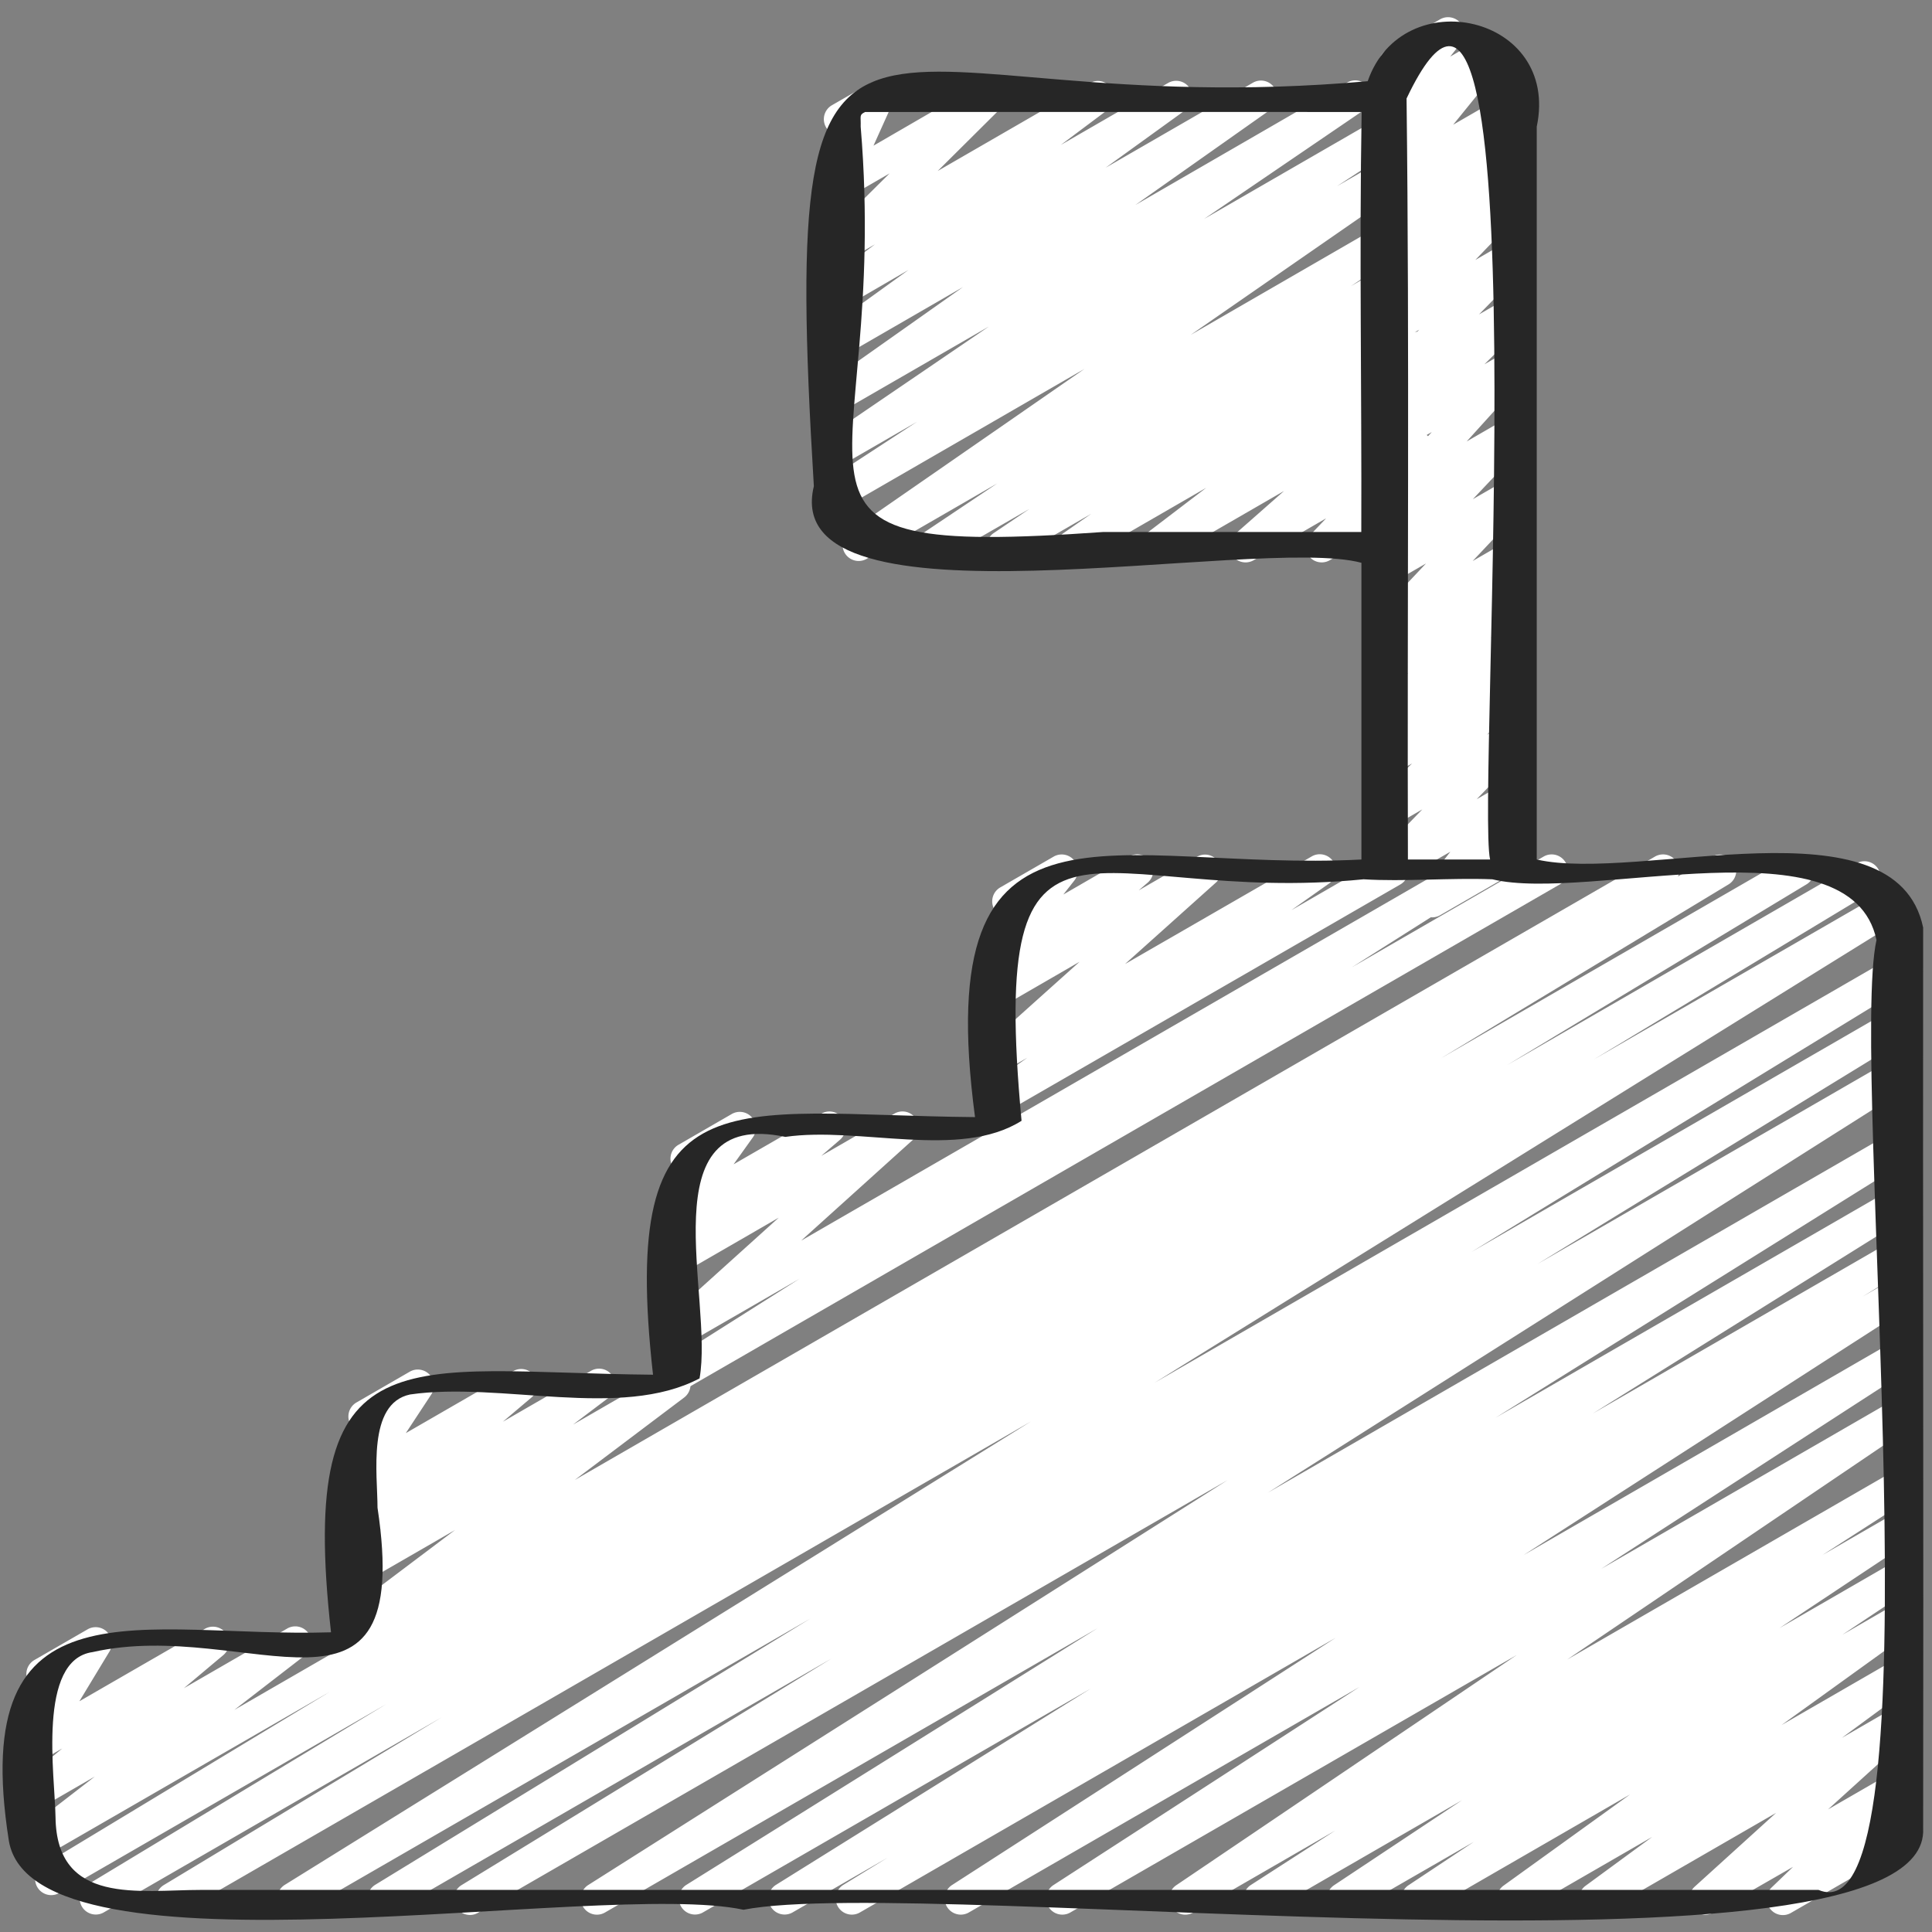 <svg id="Icons" height="300" viewBox="0 0 60 60" width="300" xmlns="http://www.w3.org/2000/svg" version="1.1" xmlns:xlink="http://www.w3.org/1999/xlink" xmlns:svgjs="http://svgjs.dev/svgjs"><rect x="0" y="0" width="60" height="60" fill="#808080" stroke="none"/><g width="100%" height="100%" transform="matrix(1,0,0,1,0,0)"><path d="m31.139 17.47a.5.5 0 0 1 -.28-.914l1.108-.749-2.767 1.593a.5.5 0 0 1 -.528-.848l2.3-1.54-4.038 2.332a.5.5 0 0 1 -.535-.845l7.284-5.045-7.41 4.279a.5.5 0 0 1 -.524-.852l2.724-1.779-2.2 1.27a.5.5 0 0 1 -.532-.846l4.972-3.387-4.44 2.563a.5.5 0 0 1 -.539-.841l4.174-2.947-3.635 2.1a.5.5 0 0 1 -.543-.839l2.484-1.791-1.934 1.122a.5.5 0 0 1 -.551-.833l1.443-1.084-.892.516a.5.5 0 0 1 -.6-.788l1.947-1.932-1.345.777a.5.5 0 0 1 -.706-.639l.6-1.33a.5.5 0 0 1 -.34-.925l1.164-.668a.5.5 0 0 1 .706.638l-.579 1.286 3.338-1.934a.5.5 0 0 1 .6.788l-1.944 1.932 4.72-2.726a.5.5 0 0 1 .551.833l-1.446 1.083 3.33-1.923a.5.5 0 0 1 .542.839l-2.481 1.792 4.563-2.633a.5.5 0 0 1 .539.842l-4.179 2.949 6.574-3.8a.5.5 0 0 1 .531.847l-4.971 3.387 6.328-3.653a.5.5 0 0 1 .523.853l-2.726 1.784 2.206-1.274a.5.5 0 0 1 .535.844l-7.282 5.046 6.751-3.9a.5.5 0 0 1 .527.848l-2.3 1.537 1.775-1.025a.5.5 0 0 1 .531.847l-1.116.754.588-.34a.5.5 0 0 1 .536.844l-.855.594.321-.186a.5.5 0 0 1 .553.831l-1.865 1.422 1.316-.76a.5.5 0 0 1 .58.808l-1.527 1.344.95-.549a.5.5 0 0 1 .611.78l-.525.545a.5.5 0 0 1 .648.611l-.244.835a.5.5 0 0 1 .016.874l-.5.289a.5.5 0 0 1 -.73-.572l.148-.51-1.873 1.079a.5.5 0 0 1 -.61-.779l.5-.524-2.254 1.303a.5.5 0 0 1 -.58-.808l1.527-1.344-3.728 2.152a.5.5 0 0 1 -.552-.83l1.865-1.422-3.9 2.252a.5.5 0 0 1 -.536-.843l.862-.6-2.5 1.442a.494.494 0 0 1 -.249.071z" fill="#ffffff" fill-opacity="1" data-original-color="#159cdcff" stroke="none" stroke-opacity="1"/><path d="m44.483 28.489a.5.5 0 0 1 -.395-.806l.954-1.232-1.762 1.018a.5.5 0 0 1 -.609-.781l1.5-1.551-.887.512a.5.5 0 0 1 -.6-.789l1.169-1.151-.569.329a.5.5 0 0 1 -.587-.8l.563-.513a.5.5 0 0 1 -.573-.806l1.045-1.019-.452.261a.5.5 0 0 1 -.579-.81l.332-.289a.417.417 0 0 1 -.394-.19.5.5 0 0 1 .027-.653l1.62-1.72-1.006.581a.5.5 0 0 1 -.613-.776l1.606-1.7-.993.574a.5.5 0 0 1 -.62-.769l1.805-1.991-1.185.682a.5.5 0 0 1 -.6-.787l1.228-1.223-.626.362a.5.5 0 0 1 -.607-.783l1.4-1.43-.791.457a.5.5 0 0 1 -.611-.779l1.518-1.584-.907.523a.5.5 0 0 1 -.6-.794l.97-.932-.374.216a.5.5 0 0 1 -.583-.805l.431-.386a.5.5 0 0 1 -.485-.806l1.612-1.983-.975.563a.5.5 0 0 1 -.642-.743l.559-.71a.491.491 0 0 1 -.314-.236.5.5 0 0 1 .182-.683l1.658-.957a.5.5 0 0 1 .642.742l-.328.417 1.063-.618a.5.5 0 0 1 .638.749l-1.608 1.983 1.591-.918a.5.5 0 0 1 .583.8l-.43.385a.5.5 0 0 1 .444.86l-.971.933.377-.218a.5.5 0 0 1 .611.779l-1.518 1.58.909-.525a.5.5 0 0 1 .607.783l-1.4 1.432.8-.46a.5.5 0 0 1 .6.788l-1.233 1.222.628-.362a.5.5 0 0 1 .621.769l-1.8 1.989 1.185-.685a.5.5 0 0 1 .614.777l-1.607 1.7 1-.575a.5.5 0 0 1 .615.776l-1.621 1.72 1.009-.583a.5.5 0 0 1 .579.81l-.331.288a.5.5 0 0 1 .351.86l-1.051 1.017.455-.262a.5.5 0 0 1 .587.8l-.562.514a.5.5 0 0 1 .578.8l-1.169 1.151.57-.329a.5.5 0 0 1 .61.78l-1.5 1.551.889-.513a.5.5 0 0 1 .646.739l-.954 1.232.31-.18a.5.5 0 0 1 .5.866l-2.515 1.452a.5.5 0 0 1 -.254.073z" fill="#ffffff" fill-opacity="1" data-original-color="#59689bff" stroke="none" stroke-opacity="1"/><g fill="#f5ba1e"><path d="m5.346 59.47a.5.5 0 0 1 -.259-.928l8.631-5.21-10.51 6.068a.5.5 0 0 1 -.508-.86l9.3-5.619-10.17 5.873a.5.5 0 0 1 -.509-.86l8.932-5.4-8.953 5.166a.5.5 0 0 1 -.555-.828l2.2-1.7-1.664.961a.5.5 0 0 1 -.572-.816l1.224-1.017-.653.377a.5.5 0 0 1 -.68-.696l.935-1.544a.5.5 0 0 1 -.471-.881l1.657-.956a.5.5 0 0 1 .678.691l-.934 1.543 3.9-2.25a.5.5 0 0 1 .572.815l-1.225 1.029 3.21-1.854a.5.5 0 0 1 .556.828l-2.2 1.7 45.9-26.5a.5.5 0 0 1 .508.861l-8.932 5.4 10.846-6.263a.5.5 0 0 1 .508.861l-9.3 5.614 10.839-6.259a.5.5 0 0 1 .509.862l-8.656 5.222 9.015-5.2a.5.5 0 0 1 .513.858l-23.181 14.39 22.873-13.206a.5.5 0 0 1 .51.86l-13.536 8.281 13.026-7.52a.5.5 0 0 1 .51.86l-11.482 7.032 10.972-6.334a.5.5 0 0 1 .517.855l-19.865 12.583 19.348-11.17a.5.5 0 0 1 .514.857l-12.785 7.981 12.271-7.084a.5.5 0 0 1 .514.857l-9.771 6.1 9.257-5.344a.5.5 0 0 1 .511.858l-1.39.855.879-.507a.5.5 0 0 1 .52.852l-11.923 7.68 11.4-6.583a.5.5 0 0 1 .521.852l-9.513 6.16 8.992-5.192a.5.5 0 0 1 .53.847l-10.577 7.161 10.05-5.8a.5.5 0 0 1 .52.853l-2.642 1.7 2.122-1.225a.5.5 0 0 1 .526.85l-3.979 2.643 3.453-1.994a.5.5 0 0 1 .527.849l-2.033 1.355 1.506-.87a.5.5 0 0 1 .542.838l-3.936 2.836 3.394-1.959a.5.5 0 0 1 .546.836l-2.066 1.52 1.523-.879a.5.5 0 0 1 .586.8l-2.536 2.3 1.95-1.125a.5.5 0 0 1 .6.793l-.656.633.06-.034a.5.5 0 0 1 .5.865l-3.6 2.079a.5.5 0 0 1 -.6-.793l.658-.633-2.477 1.423a.5.5 0 0 1 -.586-.8l2.536-2.3-5.37 3.1a.5.5 0 0 1 -.546-.836l2.07-1.518-4.079 2.354a.5.5 0 0 1 -.542-.838l3.934-2.835-6.361 3.673a.5.5 0 0 1 -.528-.848l2.035-1.352-3.82 2.2a.5.5 0 0 1 -.526-.849l3.98-2.644-6.051 3.493a.5.5 0 0 1 -.52-.852l2.636-1.7-4.42 2.552a.5.5 0 0 1 -.53-.846l10.58-7.154-13.871 8a.5.5 0 0 1 -.521-.852l9.514-6.159-12.145 7.011a.5.5 0 0 1 -.521-.852l11.928-7.687-14.791 8.539a.5.5 0 0 1 -.512-.858l1.383-.85-2.964 1.708a.5.5 0 0 1 -.514-.856l9.782-6.1-12.051 6.956a.5.5 0 0 1 -.514-.856l12.787-7.981-15.311 8.837a.5.5 0 0 1 -.517-.855l19.862-12.579-23.273 13.434a.5.5 0 0 1 -.512-.859l11.487-7.035-13.674 7.894a.5.5 0 0 1 -.51-.859l13.526-8.275-15.822 9.134a.5.5 0 0 1 -.513-.857l23.188-14.4-26.421 15.257a.5.5 0 0 1 -.254.07z" fill="#ffffff" fill-opacity="1" data-original-color="#f5ba1eff" stroke="none" stroke-opacity="1"/><path d="m11.03 50.979a.5.5 0 0 1 -.3-.9l3.4-2.562-2.85 1.645a.5.5 0 0 1 -.551-.832l1.108-.837-.557.321a.5.5 0 0 1 -.573-.814l.9-.759-.324.187a.5.5 0 0 1 -.613-.089.5.5 0 0 1 -.056-.618l.817-1.245a.5.5 0 0 1 -.362-.92l1.655-.956a.5.5 0 0 1 .669.707l-.79 1.2 3.336-1.926a.5.5 0 0 1 .573.814l-.894.757 2.738-1.581a.5.5 0 0 1 .551.832l-1.112.84 2.905-1.676a.5.5 0 0 1 .55.832l-3.4 2.563 33.55-19.362a.5.5 0 0 1 .5.866l-40.62 23.446a.494.494 0 0 1 -.25.067z" fill="#ffffff" fill-opacity="1" data-original-color="#f5ba1eff" stroke="none" stroke-opacity="1"/><path d="m21.03 43.211a.5.5 0 0 1 -.268-.923l4.065-2.573-3.547 2.048a.5.5 0 0 1 -.585-.8l3.489-3.147-2.9 1.675a.5.5 0 0 1 -.575-.812l.582-.5h-.007a.5.5 0 0 1 -.657-.724l.693-.97a.5.5 0 0 1 -.25-.932l1.655-.956a.5.5 0 0 1 .657.723l-.6.839 2.73-1.575a.5.5 0 0 1 .575.812l-.581.5 2.282-1.318a.5.5 0 0 1 .585.8l-3.493 3.152 20.668-11.93a.5.5 0 0 1 .517.855l-4.08 2.584 5.956-3.439a.5.5 0 0 1 .5.866l-27.161 15.678a.5.5 0 0 1 -.25.067z" fill="#ffffff" fill-opacity="1" data-original-color="#f5ba1eff" stroke="none" stroke-opacity="1"/><path d="m31.03 34.58a.5.5 0 0 1 -.289-.908l1.163-.823-.624.359a.5.5 0 0 1 -.584-.8l2.831-2.539-2.247 1.3a.5.5 0 0 1 -.576-.811l.407-.358a.5.5 0 0 1 -.474-.8l.565-.72a.5.5 0 0 1 -.137-.921l1.657-.956a.5.5 0 0 1 .643.742l-.342.435 2.042-1.18a.5.5 0 0 1 .578.811l-.282.242 1.826-1.053a.5.5 0 0 1 .584.8l-2.832 2.539 5.792-3.339a.5.5 0 0 1 .54.841l-1.164.824 2.884-1.665a.5.5 0 0 1 .5.866l-12.211 7.047a.491.491 0 0 1 -.25.067z" fill="#ffffff" fill-opacity="1" data-original-color="#f5ba1eff" stroke="none" stroke-opacity="1"/></g><path d="m.276 57.174c.784 4.548 18.368 1.18 22.813 2.135 5.697-1.109 36.911 2.748 36.636-2.528.015-9.322-.011-18.651 0-27.975-.85-4.057-8.813-1.387-12-2.113v-22.759c.73-3.474-4.167-4.534-5.25-1.412-15.8 1.4-18.324-5.922-17.2 12.578-1.14 4.7 13.737 1.5 17.005 2.378v9.215c-7.7.4-13.425-2.742-12 8-7.726-.071-11.06-1.45-10 8-7.726-.071-11.06-1.45-10 8-5.846.181-11.315-1.826-10.004 6.481zm33.976-40.652c-11.493.818-6.582-1.364-7.523-12.589.01-.344-.053-.359.137-.455 5.117-.005 10.286 0 15.421 0-.075 4.345.005 8.7-.011 13.044zm9.43-13.463c4.238-8.923 2.16 21.719 2.594 23.634h-2.552c-.024-7.893.051-15.747-.042-23.634zm-40.805 48.248c4.839-1.093 9.981 3.023 8.847-4.484 0-1.027-.328-3.232 1.009-3.516 2.823-.41 6.538.792 8.992-.5.448-2.488-1.631-8.4 2.664-7.5 2.3-.332 5.419.713 7.336-.5-1.035-11.1 2.211-6.656 10.621-7.5 1.231.078 2.713-.05 4 0 2.973.725 11.139-1.876 11.93 1.886-.86 3.851 2.068 31.141-1.8 29.5h-50.233c-1.915 0-4.484.487-4.519-2.26-.016-1.265-.579-4.887 1.153-5.126z" fill="#262626" fill-opacity="1" data-original-color="#262626ff" stroke="none" stroke-opacity="1"/></g></svg>